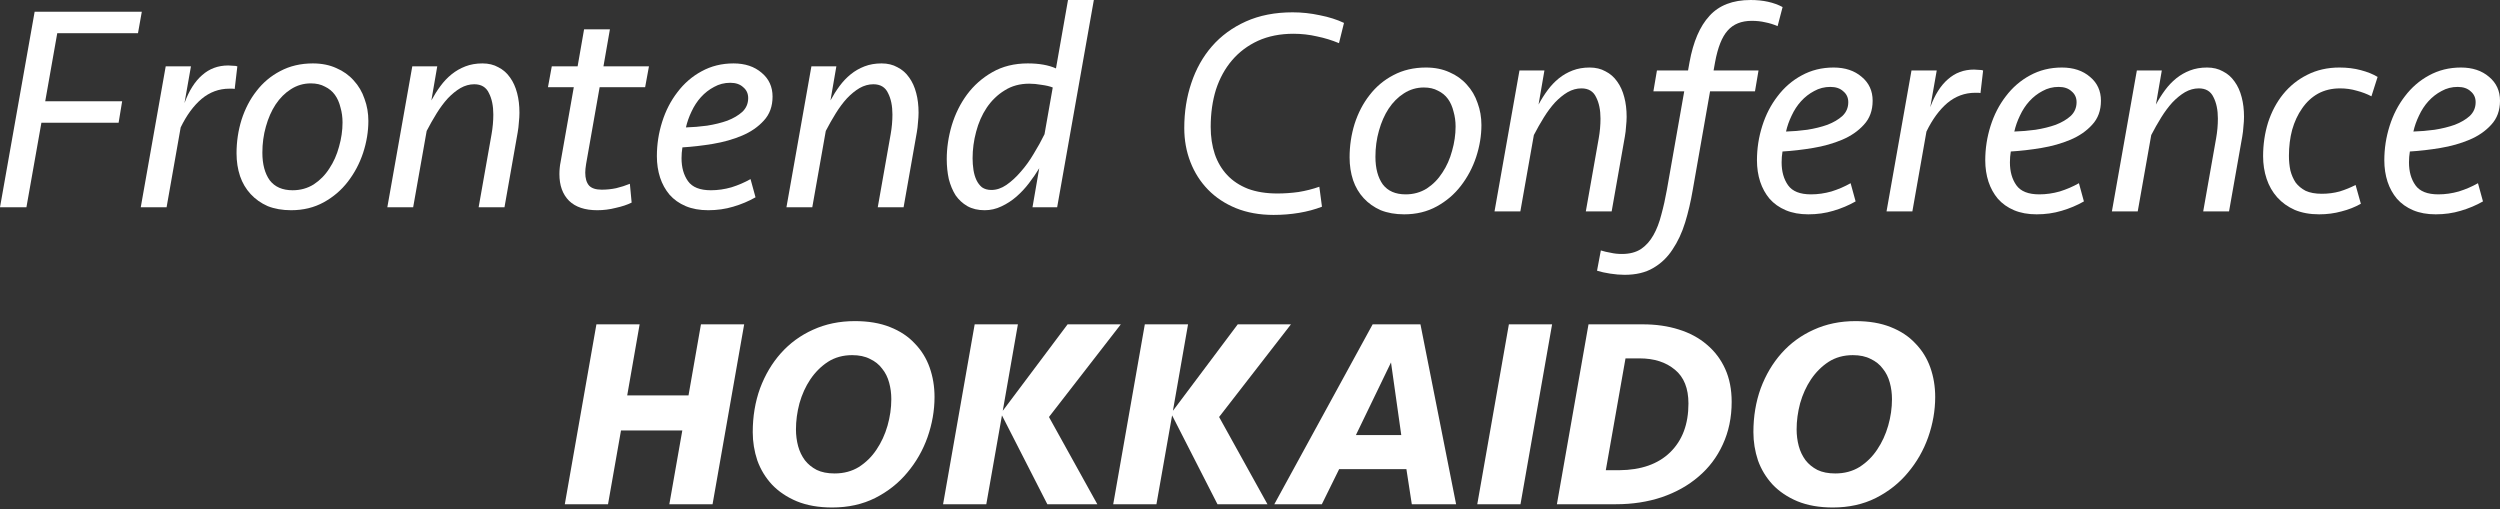 <svg width="216" height="44" viewBox="0 0 216 44" fill="none" xmlns="http://www.w3.org/2000/svg">
<rect x="0" y="0" width="216" height="44" fill="#333333" stroke="none"/>
<path d="M212.626 5.834C213.624 5.834 214.436 6.105 215.061 6.646C215.687 7.17 216 7.855 216 8.701C216 9.547 215.746 10.24 215.239 10.781C214.749 11.322 214.123 11.754 213.362 12.075C212.601 12.396 211.764 12.633 210.85 12.785C209.937 12.937 209.058 13.039 208.212 13.089C208.161 13.394 208.136 13.707 208.136 14.028C208.136 14.823 208.322 15.482 208.694 16.007C209.066 16.531 209.726 16.793 210.673 16.793C211.265 16.793 211.857 16.709 212.449 16.54C213.04 16.354 213.59 16.117 214.097 15.829L214.529 17.402C213.937 17.74 213.294 18.011 212.601 18.214C211.924 18.417 211.206 18.518 210.445 18.518C209.7 18.518 209.049 18.4 208.491 18.163C207.933 17.926 207.468 17.596 207.096 17.174C206.741 16.751 206.47 16.261 206.284 15.702C206.098 15.127 206.005 14.51 206.005 13.851C206.005 12.836 206.157 11.847 206.462 10.883C206.766 9.919 207.206 9.065 207.781 8.32C208.356 7.559 209.049 6.959 209.861 6.519C210.69 6.063 211.611 5.834 212.626 5.834ZM212.347 7.509C211.84 7.509 211.375 7.627 210.952 7.864C210.529 8.084 210.149 8.38 209.81 8.752C209.489 9.107 209.218 9.521 208.999 9.995C208.779 10.451 208.618 10.908 208.517 11.365C209.109 11.348 209.717 11.297 210.343 11.212C210.986 11.111 211.569 10.967 212.093 10.781C212.618 10.578 213.049 10.325 213.387 10.02C213.725 9.699 213.895 9.301 213.895 8.828C213.895 8.439 213.751 8.126 213.463 7.889C213.193 7.636 212.821 7.509 212.347 7.509Z" fill="white"/>
<path d="M202.127 5.834C202.804 5.834 203.421 5.911 203.979 6.063C204.554 6.215 205.036 6.409 205.425 6.646L204.892 8.32C204.503 8.118 204.081 7.957 203.624 7.838C203.167 7.703 202.685 7.636 202.178 7.636C201.468 7.636 200.834 7.788 200.275 8.092C199.734 8.397 199.278 8.819 198.906 9.361C198.534 9.885 198.246 10.502 198.043 11.212C197.857 11.906 197.764 12.658 197.764 13.47C197.764 13.91 197.806 14.332 197.891 14.738C197.992 15.127 198.145 15.474 198.348 15.778C198.567 16.066 198.855 16.303 199.21 16.489C199.582 16.658 200.047 16.742 200.605 16.742C201.146 16.742 201.662 16.675 202.153 16.54C202.643 16.387 203.1 16.201 203.522 15.981L203.979 17.605C203.472 17.892 202.914 18.112 202.305 18.265C201.696 18.434 201.053 18.518 200.377 18.518C199.582 18.518 198.88 18.391 198.271 18.138C197.663 17.867 197.155 17.503 196.749 17.047C196.343 16.59 196.039 16.058 195.836 15.449C195.633 14.84 195.532 14.189 195.532 13.495C195.532 12.481 195.675 11.508 195.963 10.578C196.267 9.648 196.699 8.836 197.257 8.143C197.832 7.433 198.525 6.875 199.337 6.469C200.166 6.046 201.096 5.834 202.127 5.834Z" fill="white"/>
<path d="M182.468 18.265L184.624 6.088H186.78L186.273 9.031C186.51 8.591 186.772 8.177 187.059 7.788C187.347 7.399 187.668 7.061 188.023 6.773C188.378 6.486 188.776 6.257 189.215 6.088C189.655 5.919 190.146 5.834 190.687 5.834C191.211 5.834 191.668 5.944 192.057 6.164C192.462 6.367 192.801 6.663 193.071 7.052C193.342 7.424 193.545 7.872 193.68 8.397C193.815 8.904 193.883 9.47 193.883 10.096C193.883 10.35 193.866 10.629 193.832 10.933C193.815 11.221 193.782 11.508 193.731 11.796L192.589 18.265H190.357L191.473 11.948C191.575 11.373 191.625 10.806 191.625 10.248C191.625 9.504 191.498 8.887 191.245 8.397C191.008 7.889 190.585 7.636 189.976 7.636C189.571 7.636 189.173 7.745 188.784 7.965C188.412 8.185 188.049 8.481 187.693 8.853C187.355 9.225 187.034 9.656 186.729 10.147C186.425 10.637 186.138 11.145 185.867 11.669L184.7 18.265H182.468Z" fill="white"/>
<path d="M178.147 5.834C179.145 5.834 179.957 6.105 180.583 6.646C181.208 7.17 181.521 7.855 181.521 8.701C181.521 9.547 181.268 10.24 180.76 10.781C180.27 11.322 179.644 11.754 178.883 12.075C178.122 12.396 177.285 12.633 176.372 12.785C175.458 12.937 174.579 13.039 173.733 13.089C173.683 13.394 173.657 13.707 173.657 14.028C173.657 14.823 173.843 15.482 174.215 16.007C174.587 16.531 175.247 16.793 176.194 16.793C176.786 16.793 177.378 16.709 177.97 16.54C178.562 16.354 179.111 16.117 179.619 15.829L180.05 17.402C179.458 17.74 178.815 18.011 178.122 18.214C177.445 18.417 176.727 18.518 175.966 18.518C175.222 18.518 174.571 18.4 174.012 18.163C173.454 17.926 172.989 17.596 172.617 17.174C172.262 16.751 171.991 16.261 171.805 15.702C171.619 15.127 171.526 14.51 171.526 13.851C171.526 12.836 171.679 11.847 171.983 10.883C172.287 9.919 172.727 9.065 173.302 8.32C173.877 7.559 174.571 6.959 175.382 6.519C176.211 6.063 177.133 5.834 178.147 5.834ZM177.868 7.509C177.361 7.509 176.896 7.627 176.473 7.864C176.05 8.084 175.67 8.38 175.332 8.752C175.01 9.107 174.74 9.521 174.52 9.995C174.3 10.451 174.139 10.908 174.038 11.365C174.63 11.348 175.239 11.297 175.864 11.212C176.507 11.111 177.09 10.967 177.615 10.781C178.139 10.578 178.57 10.325 178.908 10.02C179.247 9.699 179.416 9.301 179.416 8.828C179.416 8.439 179.272 8.126 178.984 7.889C178.714 7.636 178.342 7.509 177.868 7.509Z" fill="white"/>
<path d="M171.114 8.042C171.046 8.025 170.97 8.016 170.886 8.016C170.801 8.016 170.725 8.016 170.657 8.016C169.761 8.016 168.958 8.312 168.247 8.904C167.554 9.496 166.954 10.316 166.446 11.365L165.229 18.265H162.996L165.153 6.088H167.334L166.776 9.259C167.165 8.194 167.672 7.391 168.298 6.849C168.924 6.291 169.676 6.012 170.556 6.012C170.691 6.012 170.835 6.021 170.987 6.038C171.139 6.038 171.258 6.054 171.342 6.088L171.114 8.042Z" fill="white"/>
<path d="M158.422 5.834C159.42 5.834 160.232 6.105 160.857 6.646C161.483 7.17 161.796 7.855 161.796 8.701C161.796 9.547 161.542 10.24 161.035 10.781C160.545 11.322 159.919 11.754 159.158 12.075C158.397 12.396 157.56 12.633 156.646 12.785C155.733 12.937 154.854 13.039 154.008 13.089C153.957 13.394 153.932 13.707 153.932 14.028C153.932 14.823 154.118 15.482 154.49 16.007C154.862 16.531 155.522 16.793 156.469 16.793C157.061 16.793 157.653 16.709 158.245 16.54C158.836 16.354 159.386 16.117 159.893 15.829L160.325 17.402C159.733 17.74 159.09 18.011 158.397 18.214C157.72 18.417 157.002 18.518 156.241 18.518C155.496 18.518 154.845 18.4 154.287 18.163C153.729 17.926 153.264 17.596 152.892 17.174C152.537 16.751 152.266 16.261 152.08 15.702C151.894 15.127 151.801 14.51 151.801 13.851C151.801 12.836 151.953 11.847 152.258 10.883C152.562 9.919 153.002 9.065 153.577 8.32C154.152 7.559 154.845 6.959 155.657 6.519C156.486 6.063 157.407 5.834 158.422 5.834ZM158.143 7.509C157.636 7.509 157.171 7.627 156.748 7.864C156.325 8.084 155.945 8.38 155.606 8.752C155.285 9.107 155.014 9.521 154.795 9.995C154.575 10.451 154.414 10.908 154.313 11.365C154.905 11.348 155.513 11.297 156.139 11.212C156.782 11.111 157.365 10.967 157.889 10.781C158.414 10.578 158.845 10.325 159.183 10.02C159.521 9.699 159.691 9.301 159.691 8.828C159.691 8.439 159.547 8.126 159.259 7.889C158.989 7.636 158.617 7.509 158.143 7.509Z" fill="white"/>
<path d="M138.313 21.638C138.584 21.723 138.871 21.791 139.176 21.841C139.463 21.909 139.785 21.943 140.14 21.943C140.799 21.943 141.349 21.799 141.789 21.512C142.212 21.224 142.567 20.827 142.854 20.319C143.142 19.812 143.37 19.22 143.539 18.544C143.725 17.867 143.886 17.148 144.021 16.387L145.518 7.889H142.854L143.159 6.088H145.848L145.974 5.378C146.296 3.602 146.871 2.266 147.699 1.37C148.528 0.457 149.712 0 151.251 0C152.333 0 153.255 0.203 154.016 0.609L153.585 2.258C153.229 2.105 152.874 1.996 152.519 1.928C152.164 1.843 151.775 1.801 151.352 1.801C150.456 1.801 149.763 2.08 149.272 2.638C148.782 3.179 148.418 4.093 148.181 5.378L148.054 6.088H151.936L151.631 7.889H147.75L146.253 16.413C146.084 17.41 145.864 18.349 145.594 19.229C145.323 20.108 144.96 20.886 144.503 21.562C144.063 22.239 143.505 22.771 142.829 23.16C142.169 23.549 141.349 23.744 140.368 23.744C139.979 23.744 139.565 23.71 139.125 23.642C138.685 23.575 138.305 23.49 137.984 23.389L138.313 21.638Z" fill="white"/>
<path d="M129.126 18.265L131.282 6.088H133.438L132.931 9.031C133.168 8.591 133.43 8.177 133.717 7.788C134.005 7.399 134.326 7.061 134.681 6.773C135.036 6.486 135.434 6.257 135.874 6.088C136.313 5.919 136.804 5.834 137.345 5.834C137.869 5.834 138.326 5.944 138.715 6.164C139.121 6.367 139.459 6.663 139.729 7.052C140 7.424 140.203 7.872 140.338 8.397C140.474 8.904 140.541 9.47 140.541 10.096C140.541 10.35 140.524 10.629 140.49 10.933C140.474 11.221 140.44 11.508 140.389 11.796L139.247 18.265H137.015L138.131 11.948C138.233 11.373 138.283 10.806 138.283 10.248C138.283 9.504 138.157 8.887 137.903 8.397C137.666 7.889 137.243 7.636 136.635 7.636C136.229 7.636 135.831 7.745 135.442 7.965C135.07 8.185 134.707 8.481 134.352 8.853C134.013 9.225 133.692 9.656 133.388 10.147C133.083 10.637 132.796 11.145 132.525 11.669L131.358 18.265H129.126Z" fill="white"/>
<path d="M127.995 10.806C127.995 11.72 127.843 12.641 127.538 13.572C127.234 14.485 126.794 15.313 126.219 16.058C125.661 16.785 124.968 17.377 124.139 17.833C123.31 18.29 122.372 18.518 121.323 18.518C120.562 18.518 119.886 18.4 119.294 18.163C118.719 17.909 118.229 17.563 117.823 17.123C117.417 16.683 117.112 16.167 116.909 15.575C116.707 14.967 116.605 14.307 116.605 13.597C116.605 12.599 116.749 11.635 117.036 10.705C117.341 9.758 117.772 8.929 118.33 8.219C118.888 7.492 119.573 6.917 120.385 6.494C121.213 6.054 122.152 5.834 123.201 5.834C123.962 5.834 124.638 5.97 125.23 6.24C125.822 6.494 126.321 6.849 126.727 7.306C127.149 7.762 127.462 8.295 127.665 8.904C127.885 9.496 127.995 10.13 127.995 10.806ZM121.45 16.793C122.127 16.793 122.735 16.624 123.277 16.286C123.818 15.931 124.266 15.474 124.621 14.916C124.993 14.358 125.272 13.732 125.458 13.039C125.661 12.329 125.763 11.627 125.763 10.933C125.763 10.477 125.703 10.046 125.585 9.64C125.484 9.217 125.323 8.853 125.103 8.549C124.883 8.244 124.596 8.008 124.241 7.838C123.902 7.652 123.497 7.559 123.023 7.559C122.397 7.559 121.822 7.729 121.298 8.067C120.791 8.388 120.351 8.828 119.979 9.386C119.624 9.927 119.345 10.561 119.142 11.289C118.939 11.999 118.837 12.751 118.837 13.546C118.837 14.544 119.049 15.339 119.472 15.931C119.911 16.506 120.571 16.793 121.45 16.793Z" fill="white"/>
<path d="M111.681 1.065C112.476 1.065 113.262 1.15 114.04 1.319C114.818 1.471 115.512 1.691 116.121 1.979L115.689 3.729C115.08 3.475 114.446 3.281 113.787 3.146C113.127 2.993 112.451 2.917 111.757 2.917C110.607 2.917 109.584 3.12 108.688 3.526C107.808 3.932 107.064 4.49 106.456 5.2C105.847 5.911 105.382 6.756 105.06 7.737C104.756 8.718 104.604 9.792 104.604 10.959C104.604 11.821 104.722 12.608 104.959 13.318C105.196 14.011 105.551 14.612 106.024 15.119C106.498 15.626 107.098 16.024 107.825 16.311C108.553 16.582 109.398 16.717 110.362 16.717C110.971 16.717 111.58 16.675 112.189 16.59C112.814 16.489 113.415 16.337 113.99 16.134L114.218 17.859C113.609 18.095 112.95 18.273 112.239 18.391C111.529 18.51 110.793 18.569 110.032 18.569C108.832 18.569 107.749 18.374 106.785 17.985C105.838 17.596 105.035 17.064 104.375 16.387C103.716 15.711 103.209 14.916 102.853 14.003C102.498 13.09 102.321 12.109 102.321 11.06C102.321 9.673 102.524 8.38 102.929 7.179C103.335 5.961 103.927 4.904 104.705 4.008C105.5 3.095 106.481 2.376 107.648 1.852C108.815 1.328 110.159 1.065 111.681 1.065Z" fill="white"/>
<path d="M91.338 17.909H89.207L89.79 14.536C89.536 14.958 89.24 15.389 88.902 15.829C88.581 16.252 88.217 16.641 87.811 16.996C87.422 17.334 86.991 17.613 86.518 17.833C86.061 18.053 85.579 18.163 85.072 18.163C84.497 18.163 83.998 18.045 83.575 17.808C83.169 17.571 82.831 17.258 82.56 16.869C82.307 16.463 82.112 15.998 81.977 15.474C81.859 14.933 81.799 14.358 81.799 13.749C81.799 12.785 81.943 11.813 82.231 10.832C82.535 9.834 82.975 8.946 83.55 8.168C84.142 7.373 84.869 6.731 85.731 6.24C86.611 5.733 87.634 5.479 88.801 5.479C89.782 5.479 90.593 5.623 91.236 5.911L92.276 0H94.508L91.338 17.909ZM85.655 16.413C86.095 16.413 86.526 16.269 86.949 15.981C87.389 15.677 87.803 15.296 88.192 14.84C88.598 14.383 88.97 13.867 89.308 13.293C89.663 12.717 89.976 12.151 90.247 11.593L90.957 7.559C90.703 7.458 90.382 7.382 89.993 7.331C89.621 7.264 89.266 7.23 88.927 7.23C88.116 7.23 87.406 7.424 86.797 7.813C86.188 8.185 85.672 8.684 85.249 9.31C84.843 9.919 84.539 10.612 84.336 11.39C84.133 12.151 84.032 12.912 84.032 13.673C84.032 14.011 84.057 14.35 84.108 14.688C84.159 15.009 84.243 15.296 84.361 15.55C84.48 15.804 84.641 16.015 84.843 16.184C85.063 16.337 85.334 16.413 85.655 16.413Z" fill="white"/>
<path d="M67.949 17.909L70.105 5.733H72.261L71.754 8.675C71.991 8.236 72.253 7.821 72.54 7.432C72.828 7.043 73.149 6.705 73.504 6.418C73.859 6.13 74.257 5.902 74.697 5.733C75.136 5.564 75.627 5.479 76.168 5.479C76.692 5.479 77.149 5.589 77.538 5.809C77.944 6.012 78.282 6.308 78.552 6.697C78.823 7.069 79.026 7.517 79.161 8.041C79.297 8.548 79.364 9.115 79.364 9.741C79.364 9.994 79.347 10.273 79.314 10.578C79.297 10.865 79.263 11.153 79.212 11.44L78.07 17.909H75.838L76.954 11.592C77.056 11.018 77.106 10.451 77.106 9.893C77.106 9.149 76.98 8.532 76.726 8.041C76.489 7.534 76.067 7.28 75.458 7.28C75.052 7.28 74.654 7.39 74.265 7.61C73.893 7.83 73.53 8.126 73.175 8.498C72.836 8.87 72.515 9.301 72.211 9.791C71.906 10.282 71.619 10.789 71.348 11.313L70.181 17.909H67.949Z" fill="white"/>
<path d="M63.375 5.479C64.373 5.479 65.184 5.75 65.81 6.291C66.436 6.815 66.749 7.5 66.749 8.346C66.749 9.191 66.495 9.884 65.988 10.426C65.497 10.967 64.871 11.398 64.111 11.719C63.349 12.041 62.512 12.277 61.599 12.43C60.686 12.582 59.806 12.683 58.961 12.734C58.91 13.039 58.885 13.351 58.885 13.673C58.885 14.467 59.071 15.127 59.443 15.651C59.815 16.176 60.474 16.438 61.422 16.438C62.014 16.438 62.605 16.353 63.197 16.184C63.789 15.998 64.339 15.761 64.846 15.474L65.277 17.047C64.686 17.385 64.043 17.655 63.349 17.858C62.673 18.061 61.954 18.163 61.193 18.163C60.449 18.163 59.798 18.044 59.24 17.808C58.682 17.571 58.217 17.241 57.845 16.818C57.49 16.395 57.219 15.905 57.033 15.347C56.847 14.772 56.754 14.155 56.754 13.495C56.754 12.48 56.906 11.491 57.211 10.527C57.515 9.563 57.955 8.709 58.53 7.965C59.105 7.204 59.798 6.604 60.61 6.164C61.438 5.707 62.36 5.479 63.375 5.479ZM63.096 7.153C62.589 7.153 62.123 7.272 61.701 7.508C61.278 7.728 60.897 8.024 60.559 8.396C60.238 8.751 59.967 9.166 59.747 9.639C59.528 10.096 59.367 10.553 59.265 11.009C59.857 10.992 60.466 10.941 61.092 10.857C61.734 10.755 62.318 10.612 62.842 10.426C63.366 10.223 63.798 9.969 64.136 9.665C64.474 9.343 64.643 8.946 64.643 8.472C64.643 8.083 64.499 7.771 64.212 7.534C63.941 7.28 63.569 7.153 63.096 7.153Z" fill="white"/>
<path d="M47.674 5.733H49.906L50.464 2.537H52.696L52.138 5.733H56.07L55.74 7.534H51.809L50.642 14.155C50.591 14.46 50.566 14.713 50.566 14.916C50.566 15.407 50.675 15.779 50.895 16.033C51.115 16.269 51.479 16.388 51.986 16.388C52.409 16.388 52.823 16.345 53.229 16.261C53.652 16.159 54.049 16.033 54.421 15.88L54.574 17.504C54.202 17.69 53.745 17.842 53.204 17.96C52.679 18.096 52.147 18.163 51.606 18.163C50.54 18.163 49.728 17.893 49.17 17.352C48.612 16.794 48.333 16.024 48.333 15.043C48.333 14.857 48.342 14.68 48.359 14.511C48.376 14.325 48.401 14.155 48.435 14.003L49.576 7.534H47.344L47.674 5.733Z" fill="white"/>
<path d="M33.465 17.909L35.621 5.733H37.778L37.27 8.675C37.507 8.236 37.769 7.821 38.057 7.432C38.344 7.043 38.665 6.705 39.02 6.418C39.376 6.13 39.773 5.902 40.213 5.733C40.653 5.564 41.143 5.479 41.684 5.479C42.208 5.479 42.665 5.589 43.054 5.809C43.46 6.012 43.798 6.308 44.069 6.697C44.339 7.069 44.542 7.517 44.678 8.041C44.813 8.548 44.88 9.115 44.88 9.741C44.88 9.994 44.864 10.273 44.83 10.578C44.813 10.865 44.779 11.153 44.728 11.44L43.587 17.909H41.354L42.471 11.592C42.572 11.018 42.623 10.451 42.623 9.893C42.623 9.149 42.496 8.532 42.242 8.041C42.005 7.534 41.583 7.28 40.974 7.28C40.568 7.28 40.17 7.39 39.782 7.61C39.41 7.83 39.046 8.126 38.691 8.498C38.352 8.87 38.031 9.301 37.727 9.791C37.422 10.282 37.135 10.789 36.864 11.313L35.697 17.909H33.465Z" fill="white"/>
<path d="M31.827 10.451C31.827 11.364 31.675 12.286 31.37 13.216C31.066 14.129 30.626 14.958 30.051 15.702C29.493 16.429 28.8 17.021 27.971 17.478C27.142 17.934 26.204 18.163 25.155 18.163C24.394 18.163 23.718 18.044 23.126 17.808C22.551 17.554 22.061 17.207 21.655 16.767C21.249 16.328 20.944 15.812 20.741 15.22C20.538 14.611 20.437 13.952 20.437 13.241C20.437 12.244 20.581 11.28 20.868 10.35C21.173 9.402 21.604 8.574 22.162 7.864C22.72 7.136 23.405 6.561 24.217 6.139C25.045 5.699 25.984 5.479 27.032 5.479C27.794 5.479 28.47 5.614 29.062 5.885C29.654 6.139 30.153 6.494 30.559 6.95C30.981 7.407 31.294 7.94 31.497 8.548C31.717 9.14 31.827 9.775 31.827 10.451ZM25.282 16.438C25.959 16.438 26.567 16.269 27.109 15.93C27.65 15.575 28.098 15.119 28.453 14.56C28.825 14.002 29.104 13.377 29.29 12.683C29.493 11.973 29.595 11.271 29.595 10.578C29.595 10.121 29.535 9.69 29.417 9.284C29.316 8.861 29.155 8.498 28.935 8.193C28.715 7.889 28.428 7.652 28.073 7.483C27.734 7.297 27.328 7.204 26.855 7.204C26.229 7.204 25.654 7.373 25.13 7.711C24.623 8.033 24.183 8.472 23.811 9.03C23.456 9.572 23.177 10.206 22.974 10.933C22.771 11.643 22.669 12.396 22.669 13.191C22.669 14.188 22.881 14.983 23.303 15.575C23.743 16.15 24.403 16.438 25.282 16.438Z" fill="white"/>
<path d="M20.278 7.686C20.21 7.669 20.134 7.661 20.05 7.661C19.965 7.661 19.889 7.661 19.821 7.661C18.925 7.661 18.122 7.957 17.412 8.549C16.718 9.141 16.118 9.961 15.61 11.009L14.393 17.909H12.161L14.317 5.733H16.498L15.94 8.904C16.329 7.838 16.837 7.035 17.462 6.494C18.088 5.936 18.84 5.657 19.72 5.657C19.855 5.657 19.999 5.665 20.151 5.682C20.303 5.682 20.422 5.699 20.506 5.733L20.278 7.686Z" fill="white"/>
<path d="M0 17.909L2.993 1.015H12.252L11.923 2.866H4.947L3.907 8.752H10.553L10.248 10.604H3.577L2.283 17.909H0Z" fill="white"/>
<path d="M167.201 34.302C167.201 35.468 166.998 36.628 166.594 37.779C166.189 38.915 165.606 39.934 164.843 40.836C164.097 41.739 163.171 42.47 162.066 43.03C160.977 43.575 159.74 43.847 158.356 43.847C157.189 43.847 156.17 43.668 155.298 43.31C154.443 42.952 153.727 42.47 153.151 41.863C152.591 41.256 152.171 40.564 151.891 39.786C151.626 38.993 151.494 38.176 151.494 37.336C151.494 35.982 151.704 34.722 152.124 33.555C152.56 32.388 153.159 31.377 153.921 30.521C154.699 29.65 155.625 28.973 156.699 28.491C157.788 27.993 158.993 27.744 160.316 27.744C161.483 27.744 162.494 27.915 163.35 28.257C164.221 28.599 164.937 29.074 165.497 29.681C166.073 30.272 166.5 30.964 166.781 31.758C167.061 32.551 167.201 33.399 167.201 34.302ZM158.566 40.906C159.359 40.906 160.059 40.72 160.666 40.346C161.273 39.957 161.778 39.459 162.183 38.852C162.603 38.23 162.922 37.538 163.14 36.776C163.358 36.013 163.467 35.251 163.467 34.488C163.467 33.99 163.404 33.516 163.28 33.065C163.155 32.598 162.953 32.193 162.673 31.851C162.409 31.493 162.058 31.213 161.623 31.011C161.203 30.793 160.689 30.684 160.083 30.684C159.289 30.684 158.589 30.879 157.982 31.268C157.391 31.657 156.885 32.162 156.465 32.785C156.061 33.391 155.749 34.076 155.532 34.838C155.329 35.601 155.228 36.355 155.228 37.102C155.228 37.6 155.29 38.082 155.415 38.549C155.539 39 155.734 39.405 155.998 39.763C156.263 40.105 156.605 40.385 157.025 40.603C157.445 40.805 157.959 40.906 158.566 40.906Z" fill="white"/>
<path d="M137.247 28.023H141.938C143.074 28.023 144.108 28.171 145.042 28.467C145.991 28.762 146.8 29.198 147.469 29.774C148.154 30.349 148.683 31.05 149.056 31.874C149.429 32.699 149.616 33.648 149.616 34.721C149.616 36.075 149.359 37.304 148.846 38.409C148.348 39.498 147.648 40.424 146.745 41.186C145.859 41.948 144.801 42.54 143.571 42.96C142.358 43.364 141.043 43.566 139.627 43.566H134.516L137.247 28.023ZM139.907 40.626C141.79 40.61 143.253 40.097 144.295 39.086C145.353 38.059 145.882 36.651 145.882 34.861C145.882 33.554 145.493 32.582 144.715 31.944C143.937 31.291 142.918 30.964 141.658 30.964H140.444L138.741 40.626H139.907Z" fill="white"/>
<path d="M131.37 43.566H127.636L130.367 28.023H134.101L131.37 43.566Z" fill="white"/>
<path d="M121.513 40.533H115.702L114.208 43.566H110.101L118.596 28.023H122.727L125.807 43.566H121.98L121.513 40.533ZM117.149 37.592H121.07L120.183 31.314L117.149 37.592Z" fill="white"/>
<path d="M96.182 43.566L98.912 28.023H102.647L101.34 35.492L106.941 28.023H111.538L105.33 36.028L109.508 43.566H105.19L101.27 35.888L99.916 43.566H96.182Z" fill="white"/>
<path d="M81.482 43.566L84.212 28.023H87.946L86.639 35.492L92.24 28.023H96.838L90.63 36.028L94.808 43.566H90.49L86.569 35.888L85.216 43.566H81.482Z" fill="white"/>
<path d="M80.743 34.302C80.743 35.468 80.541 36.628 80.137 37.779C79.732 38.915 79.149 39.934 78.386 40.836C77.639 41.739 76.714 42.47 75.609 43.03C74.52 43.575 73.283 43.847 71.898 43.847C70.731 43.847 69.712 43.668 68.841 43.31C67.985 42.952 67.27 42.47 66.694 41.863C66.134 41.256 65.714 40.564 65.434 39.786C65.169 38.993 65.037 38.176 65.037 37.336C65.037 35.982 65.247 34.722 65.667 33.555C66.103 32.388 66.702 31.377 67.464 30.521C68.242 29.65 69.168 28.973 70.241 28.491C71.331 27.993 72.536 27.744 73.859 27.744C75.026 27.744 76.037 27.915 76.893 28.257C77.764 28.599 78.48 29.074 79.04 29.681C79.615 30.272 80.043 30.964 80.323 31.758C80.603 32.551 80.743 33.399 80.743 34.302ZM72.108 40.906C72.902 40.906 73.602 40.72 74.209 40.346C74.816 39.957 75.321 39.459 75.726 38.852C76.146 38.23 76.465 37.538 76.683 36.776C76.9 36.013 77.009 35.251 77.009 34.488C77.009 33.99 76.947 33.516 76.823 33.065C76.698 32.598 76.496 32.193 76.216 31.851C75.951 31.493 75.601 31.213 75.166 31.011C74.746 30.793 74.232 30.684 73.625 30.684C72.832 30.684 72.132 30.879 71.525 31.268C70.934 31.657 70.428 32.162 70.008 32.785C69.603 33.391 69.292 34.076 69.075 34.838C68.872 35.601 68.771 36.355 68.771 37.102C68.771 37.6 68.833 38.082 68.958 38.549C69.082 39 69.277 39.405 69.541 39.763C69.806 40.105 70.148 40.385 70.568 40.603C70.988 40.805 71.502 40.906 72.108 40.906Z" fill="white"/>
<path d="M57.831 43.566L58.951 37.195H53.654L52.533 43.566H48.799L51.53 28.023H55.264L54.191 34.161H59.488L60.562 28.023H64.296L61.565 43.566H57.831Z" fill="white"/>
</svg>

